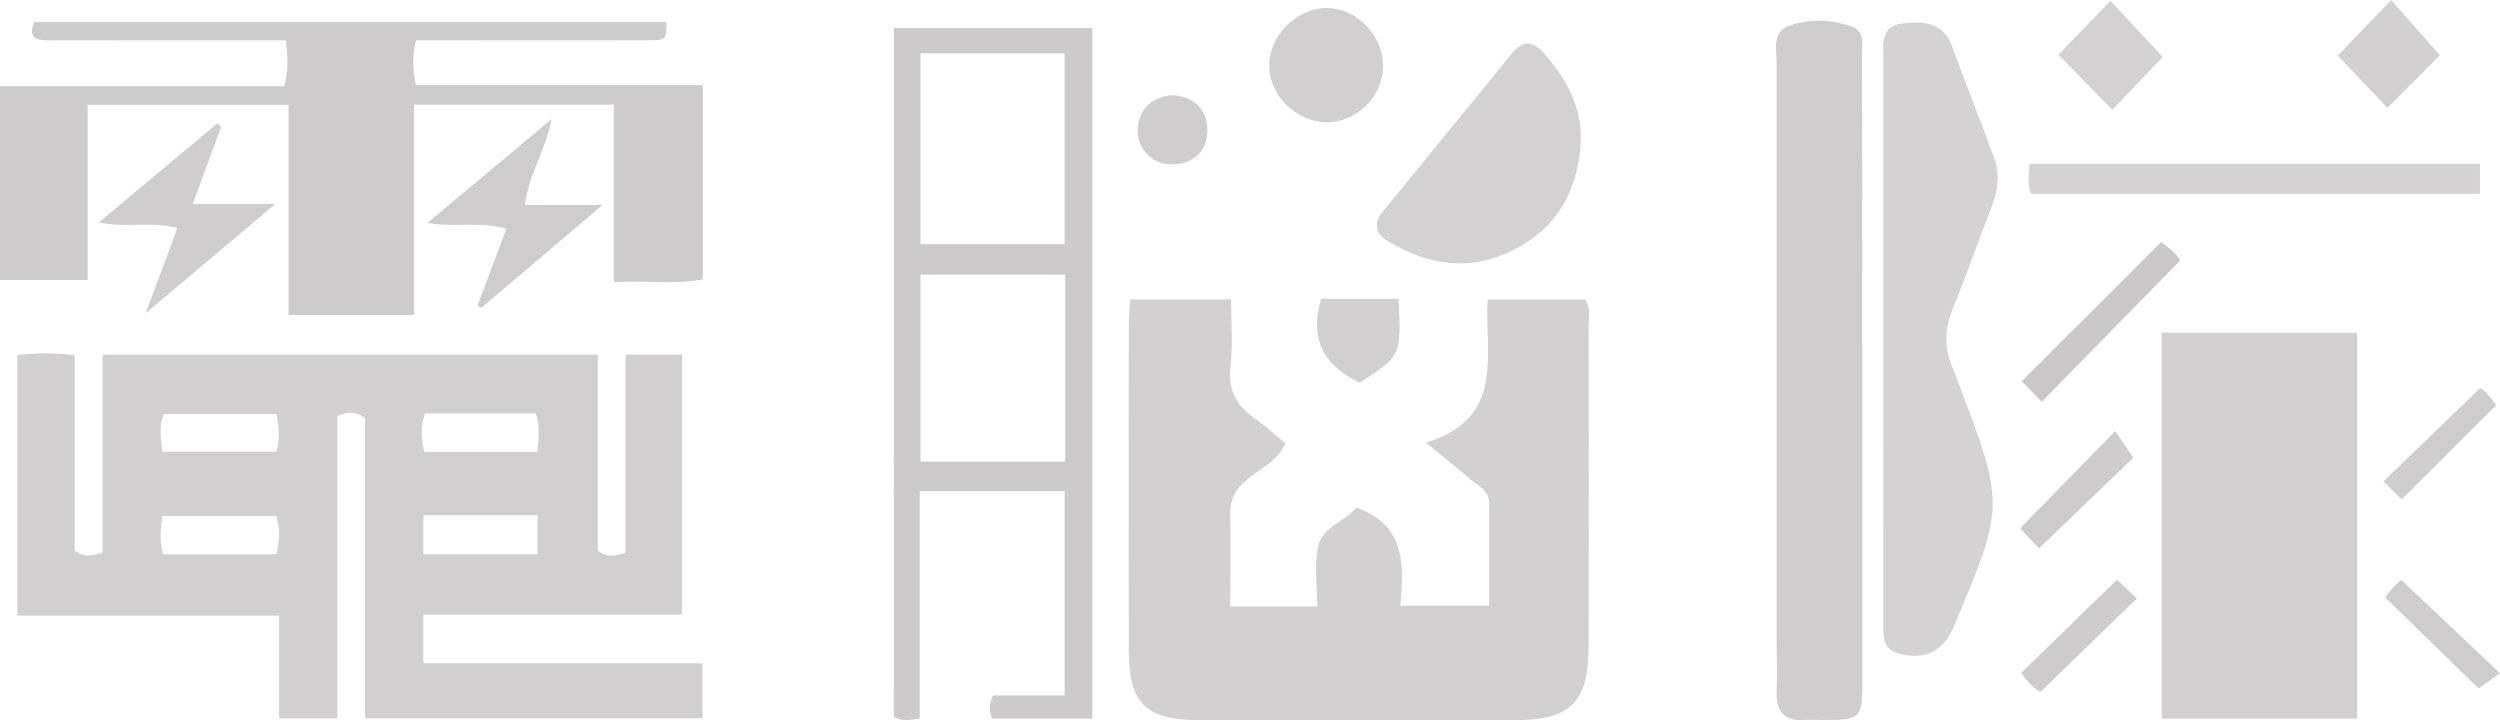 <svg xmlns="http://www.w3.org/2000/svg" viewBox="0 0 732.22 210.96"><title>DENNOUAI_LOGO</title><g id="レイヤー_2" data-name="レイヤー 2"><g id="レイヤー_1-2" data-name="レイヤー 1"><path d="M175.11,103.86v57.4c2.65,2,4.89,1.67,8.1.62v-58h16.54V180H124v14.26h81.74v16.14H106.9V122.44c-2.87-2.09-5.11-1.79-8.14-.61v88.59h-17V180.3H5.09V104a67.92,67.92,0,0,1,16.79.06V161.2c2.75,2.07,5,1.72,8.16.58V103.86ZM47.78,162.36H81c.88-4,1.2-7.57-.21-11.25H47.58C47,155.13,46.68,158.51,47.78,162.36ZM157.47,150.9H124v11.41h33.46ZM48.08,121.28c-1.69,3.47-.87,7-.59,11H81a21.26,21.26,0,0,0-.14-11Zm76.45-.18c-1.45,3.76-1.13,7.49-.25,11.24h33.05c.4-4,.95-7.54-.44-11.24Z" style="fill:#d1cfd0"/><path d="M331,87.71h29.56c0,6.61.58,13.26-.15,19.77-.79,7,1.93,11.6,7.45,15.34,3.06,2.07,5.76,4.69,8.6,7.05-3.49,8.53-16.3,9.26-16.12,20.41.15,9,0,18,0,27.37h25.44c0-6-.88-12,.25-17.55,1.17-5.78,7.93-7.33,11.19-11.44,14.33,5,14.07,16.5,12.93,28.74h26c0-10.15,0-20.17,0-30.2,0-3.49-3.07-4.76-5.22-6.6-3.81-3.26-7.73-6.38-13.3-10.95,23.42-7.15,17.16-25.72,18.08-41.93h28.58c1.74,2.67,1,5.39,1,8q.09,46.76,0,93.52c0,16.37-5.25,21.67-21.39,21.68q-46.37,0-92.72,0c-15.62,0-20.55-4.89-20.58-20.54q-.07-48,0-95.92C330.67,92.34,330.87,90.26,331,87.71Z" style="fill:#d2d0d1"/><path d="M10,6.46H195.2c-.09,5.21-.09,5.32-5.31,5.33q-29.58.06-59.17,0h-8.88a27.59,27.59,0,0,0,0,13.12h84V81.85c-8.6,1.53-17,.25-26.06.81v-52H121.28V92.25H84.51V30.69H25.67V82H0V25.25H83.23c1.35-4.75,1.06-8.62.48-13.44h-44c-8.53,0-17.06-.05-25.58,0C10.48,11.85,8.27,11,10,6.46Z" style="fill:#cdcbcc"/><path d="M690.4,210.46H633.16v-113H690.4Z" style="fill:#d1cfd0"/><path d="M545.44,109.32q0,45.51,0,91c0,9.88-.64,10.49-10.31,10.55-2.13,0-4.27-.13-6.38,0-6.33.49-8.61-2.68-8.4-8.63.19-5.59,0-11.18,0-16.77q0-83.43,0-166.86c0-4.07-1.48-9.4,3.78-11.08a26.79,26.79,0,0,1,18.73.48c3.42,1.46,2.49,5.53,2.49,8.66Q545.47,63,545.44,109.32Z" style="fill:#cfcdce"/><path d="M551.6,99.52q0-41.11,0-82.23c0-4.43-.88-9.67,5.65-10.43,6-.7,11.83-.47,14.47,6.65,4.06,11,8.36,21.81,12.35,32.78,1.68,4.65,1.15,9.37-.65,14-3.84,9.89-7.3,19.94-11.33,29.76-2.6,6.33-2.79,12.33.17,18.46.46.95.72,2,1.1,3,13.88,36.44,13.88,36.44-1.16,72.11-3.05,7.24-8.51,9.81-16,7.8-5-1.32-4.58-5.18-4.58-8.9Q551.6,141,551.6,99.52Z" style="fill:#d4d2d2"/><path d="M269.38,210.5c-3.15.38-5.24.83-7.58-.54V8.21h58.12V210.48H290.56a7.71,7.71,0,0,1,.32-6.78h20.93V143.84H269.38Zm.21-194.89v55.9H311.8V15.61ZM312,135.22V80.42h-42.4v54.8Z" style="fill:#cccacb"/><path d="M463,41.26c-.76,14.28-6.66,25.4-19.8,32-12.58,6.36-24.58,4.49-36.33-2.4-4.27-2.51-4.66-5.45-1.71-9.08Q424,38.66,442.93,15.54c3.08-3.77,6-3.66,9.2,0C458.63,22.89,463.28,31,463,41.26Z" style="fill:#d3d1d2"/><path d="M726.35,48v8.78H594.9c-1.26-2.84-.62-5.46-.52-8.78Z" style="fill:#d5d2d3"/><path d="M176.52,60,141,90.15l-1.18-.56c2.76-7.34,5.51-14.69,8.47-22.57-7.45-2.29-14.64-.32-23.12-1.73L161.55,34.9c-1.69,9.1-6.7,16-7.8,25.12Z" style="fill:#cecccd"/><path d="M64.79,37.16,56.44,59.75H80.65c-13.36,11.24-24.74,20.83-38,32l9.3-24.93c-7.54-2.14-15,.06-23-1.68l34.71-29Z" style="fill:#cfcdce"/><path d="M405.08,19.49a16.8,16.8,0,0,1-16.33,16.32c-9,0-17-7.75-17-16.6s8-16.83,16.87-16.84S405.25,10.58,405.08,19.49Z" style="fill:#d1cfd0"/><path d="M633,70.88c2,1.64,4.65,3.44,5.54,5.41L598,117.68c-2-2.09-4.19-4.28-5.88-6Z" style="fill:#c9c7c8"/><path d="M409.62,87.54c.81,16.65.81,16.65-11.39,24.54-10.47-4.92-14.84-12.74-11.27-24.54Z" style="fill:#d1cfd0"/><path d="M684.69,16.3,700.33,0c4.81,5.45,9.64,10.91,14.29,16.19L699.26,31.6Z" style="fill:#d2d0d1"/><path d="M602.9,16,618.13.26l15.32,16.41L618.66,32.18Z" style="fill:#d3d1d2"/><path d="M703.4,146.27,698.08,141l28.3-27.32c1.59.58,3.32,3.16,4.75,5Z" style="fill:#cfcdce"/><path d="M625.85,175.28l-28.16,27.31c-2.26-.84-4.08-3.31-5.72-5.5l28.08-27.3Z" style="fill:#cdcbcc"/><path d="M698.6,175c1.41-2.12,3.49-4.41,4.78-5.09l28.84,27.27-6.28,4.45Z" style="fill:#cecccc"/><path d="M619.52,126.26l5.29,7.8-27.59,26.55-5.58-5.86Z" style="fill:#cdcbcc"/><path d="M343.38,27.86c6.23.52,10.11,4,10.23,10s-3.46,9.87-9.77,10.27a9.85,9.85,0,0,1-10.61-10.25C333.63,31.72,337.36,28.49,343.38,27.86Z" style="fill:#cfcdce"/></g></g></svg>